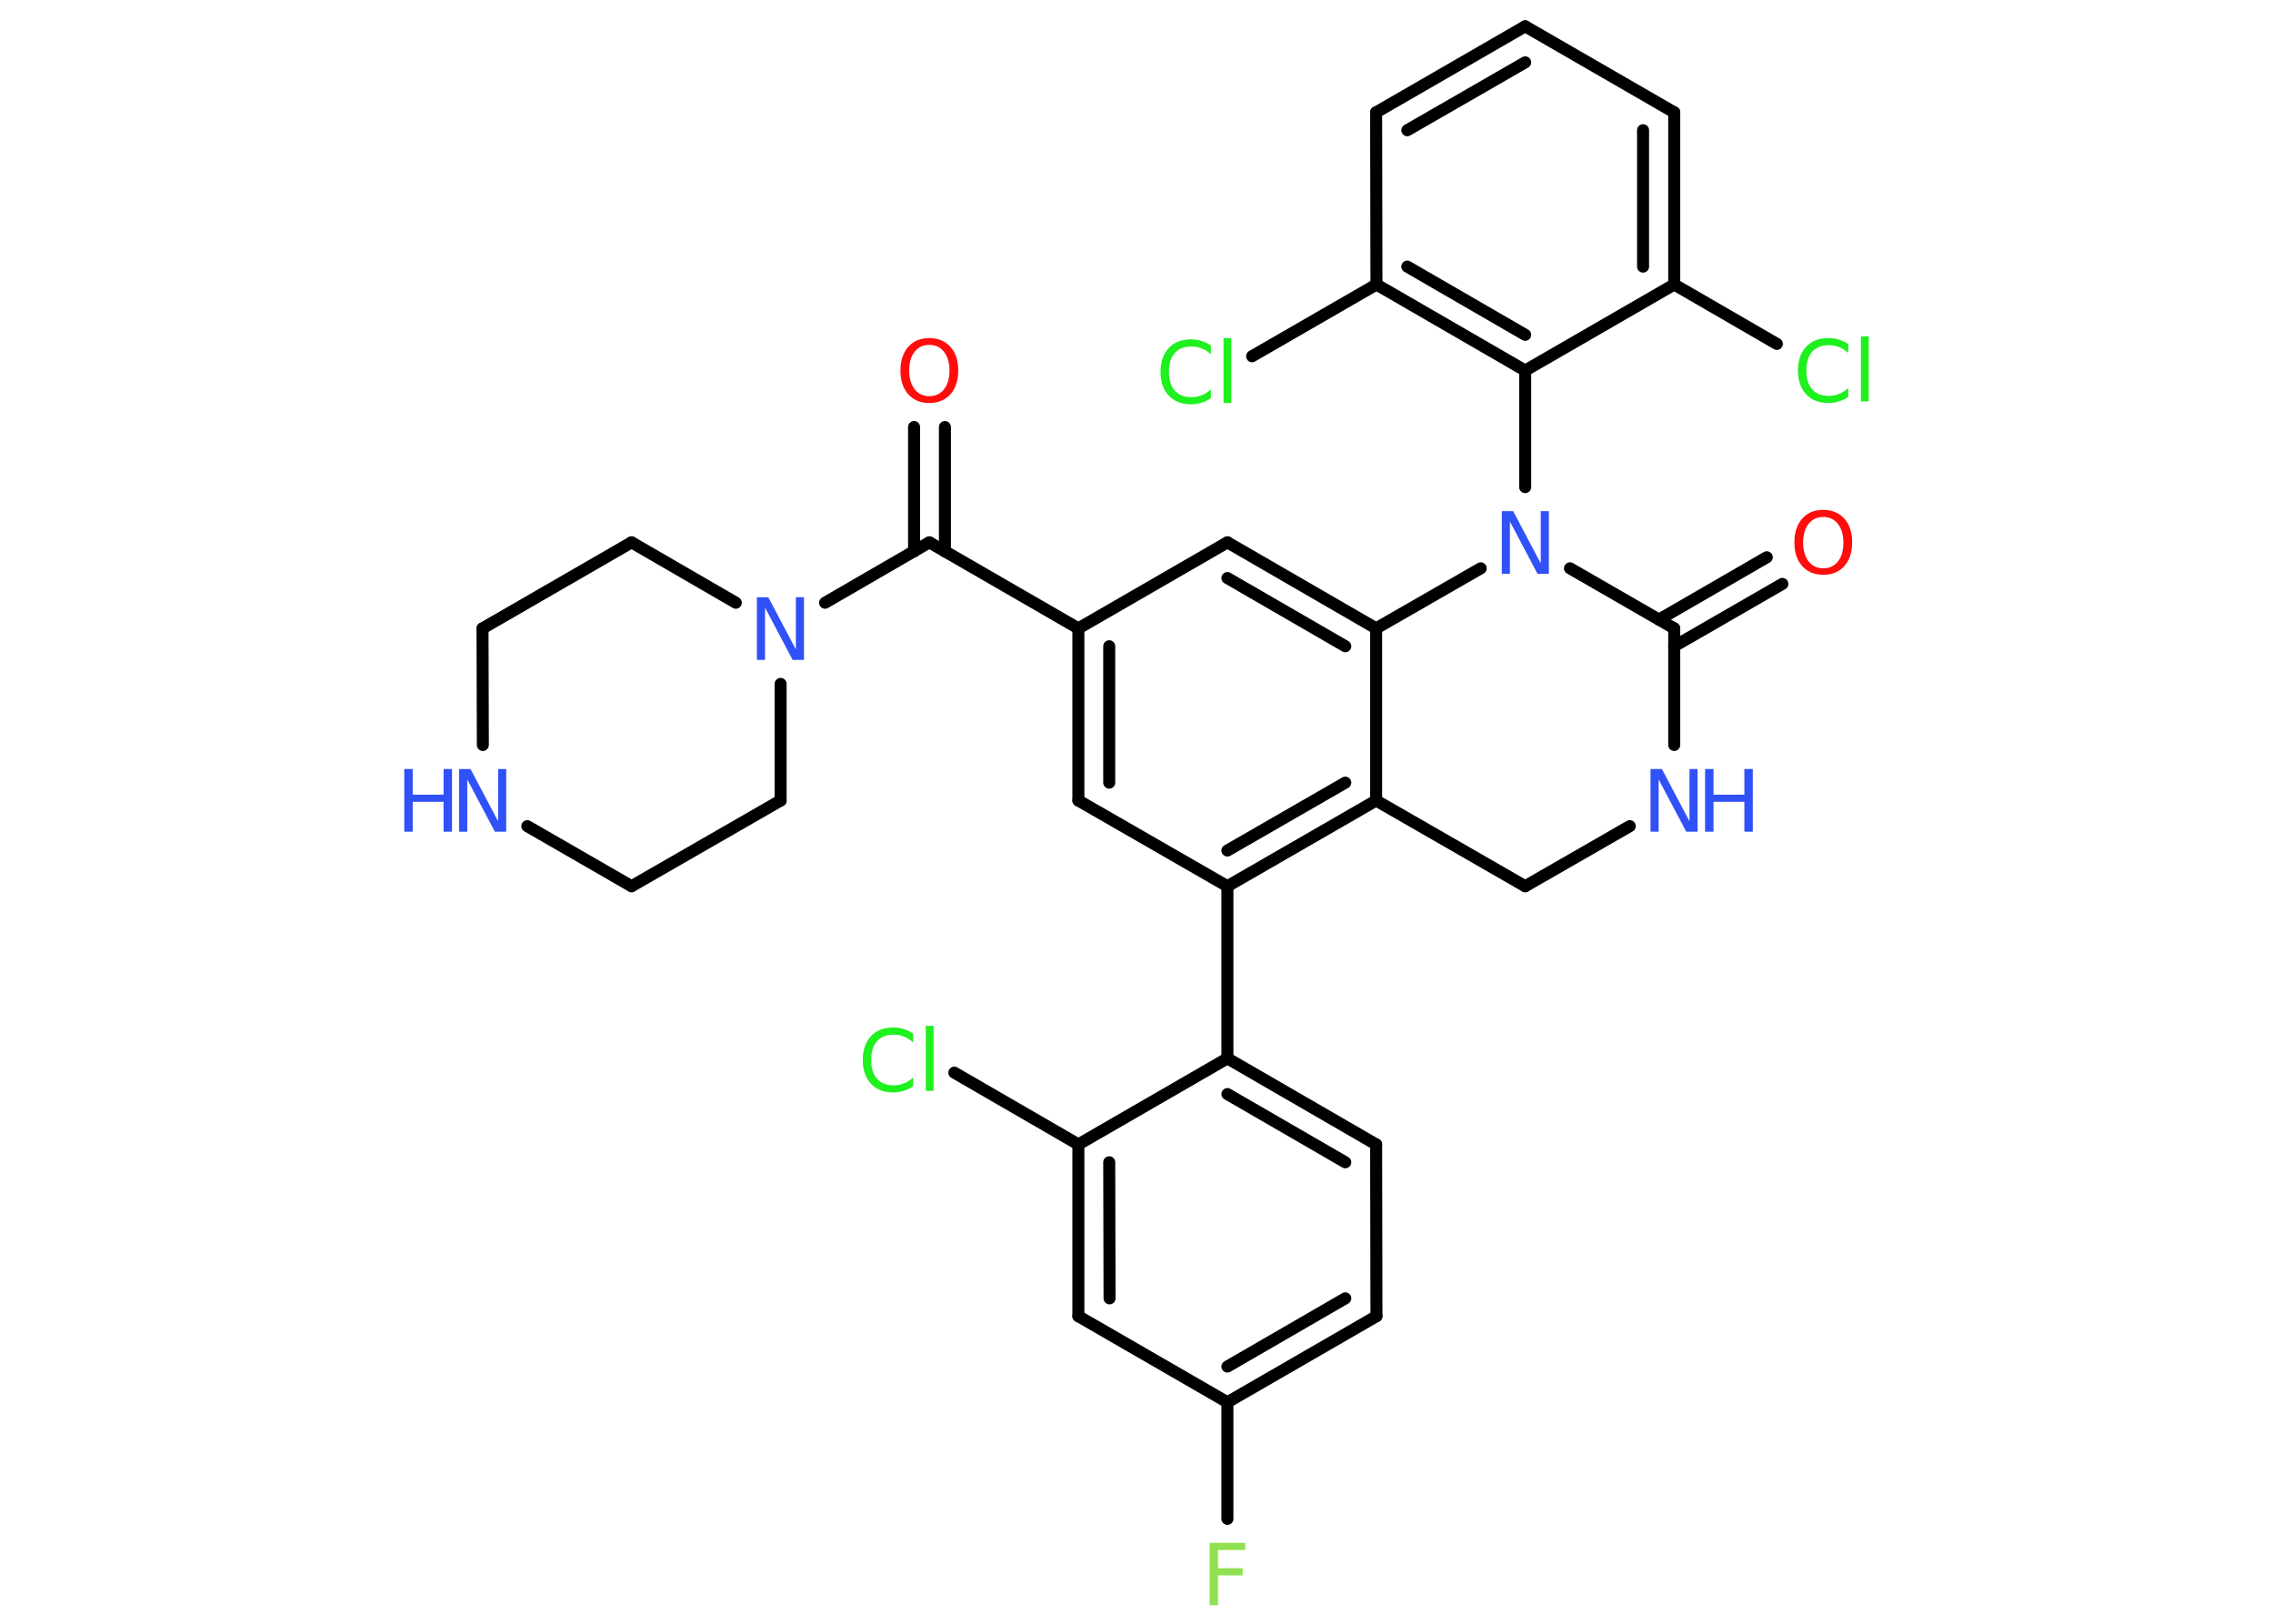 <?xml version='1.0' encoding='UTF-8'?>
<!DOCTYPE svg PUBLIC "-//W3C//DTD SVG 1.1//EN" "http://www.w3.org/Graphics/SVG/1.1/DTD/svg11.dtd">
<svg version='1.2' xmlns='http://www.w3.org/2000/svg' xmlns:xlink='http://www.w3.org/1999/xlink' width='70.0mm' height='50.0mm' viewBox='0 0 70.0 50.0'>
  <desc>Generated by the Chemistry Development Kit (http://github.com/cdk)</desc>
  <g stroke-linecap='round' stroke-linejoin='round' stroke='#000000' stroke-width='.37' fill='#3050F8'>
    <rect x='.0' y='.0' width='70.0' height='50.0' fill='#FFFFFF' stroke='none'/>
    <g id='mol1' class='mol'>
      <g id='mol1bnd1' class='bond'>
        <line x1='29.1' y1='13.15' x2='29.1' y2='16.98'/>
        <line x1='28.15' y1='13.15' x2='28.15' y2='16.98'/>
      </g>
      <line id='mol1bnd2' class='bond' x1='28.62' y1='16.7' x2='33.21' y2='19.35'/>
      <g id='mol1bnd3' class='bond'>
        <line x1='33.21' y1='19.35' x2='33.21' y2='24.65'/>
        <line x1='34.16' y1='19.9' x2='34.16' y2='24.1'/>
      </g>
      <line id='mol1bnd4' class='bond' x1='33.21' y1='24.65' x2='37.8' y2='27.29'/>
      <line id='mol1bnd5' class='bond' x1='37.8' y1='27.29' x2='37.8' y2='32.59'/>
      <g id='mol1bnd6' class='bond'>
        <line x1='42.38' y1='35.24' x2='37.8' y2='32.59'/>
        <line x1='41.43' y1='35.79' x2='37.8' y2='33.69'/>
      </g>
      <line id='mol1bnd7' class='bond' x1='42.38' y1='35.24' x2='42.39' y2='40.53'/>
      <g id='mol1bnd8' class='bond'>
        <line x1='37.8' y1='43.18' x2='42.39' y2='40.53'/>
        <line x1='37.8' y1='42.08' x2='41.43' y2='39.98'/>
      </g>
      <line id='mol1bnd9' class='bond' x1='37.8' y1='43.18' x2='37.8' y2='46.77'/>
      <line id='mol1bnd10' class='bond' x1='37.8' y1='43.18' x2='33.21' y2='40.53'/>
      <g id='mol1bnd11' class='bond'>
        <line x1='33.21' y1='35.24' x2='33.21' y2='40.53'/>
        <line x1='34.16' y1='35.79' x2='34.17' y2='39.98'/>
      </g>
      <line id='mol1bnd12' class='bond' x1='37.8' y1='32.59' x2='33.21' y2='35.24'/>
      <line id='mol1bnd13' class='bond' x1='33.21' y1='35.24' x2='29.39' y2='33.03'/>
      <g id='mol1bnd14' class='bond'>
        <line x1='37.8' y1='27.29' x2='42.38' y2='24.65'/>
        <line x1='37.8' y1='26.19' x2='41.43' y2='24.1'/>
      </g>
      <line id='mol1bnd15' class='bond' x1='42.38' y1='24.65' x2='42.38' y2='19.35'/>
      <g id='mol1bnd16' class='bond'>
        <line x1='42.38' y1='19.35' x2='37.8' y2='16.7'/>
        <line x1='41.43' y1='19.9' x2='37.8' y2='17.8'/>
      </g>
      <line id='mol1bnd17' class='bond' x1='33.21' y1='19.35' x2='37.8' y2='16.7'/>
      <line id='mol1bnd18' class='bond' x1='42.38' y1='19.35' x2='45.6' y2='17.5'/>
      <line id='mol1bnd19' class='bond' x1='46.97' y1='15.0' x2='46.97' y2='11.41'/>
      <g id='mol1bnd20' class='bond'>
        <line x1='42.39' y1='8.76' x2='46.97' y2='11.41'/>
        <line x1='43.34' y1='8.21' x2='46.97' y2='10.31'/>
      </g>
      <line id='mol1bnd21' class='bond' x1='42.39' y1='8.76' x2='38.56' y2='10.97'/>
      <line id='mol1bnd22' class='bond' x1='42.39' y1='8.76' x2='42.38' y2='3.46'/>
      <g id='mol1bnd23' class='bond'>
        <line x1='46.97' y1='.81' x2='42.38' y2='3.46'/>
        <line x1='46.97' y1='1.92' x2='43.34' y2='4.01'/>
      </g>
      <line id='mol1bnd24' class='bond' x1='46.97' y1='.81' x2='51.56' y2='3.46'/>
      <g id='mol1bnd25' class='bond'>
        <line x1='51.56' y1='8.76' x2='51.56' y2='3.46'/>
        <line x1='50.6' y1='8.21' x2='50.6' y2='4.01'/>
      </g>
      <line id='mol1bnd26' class='bond' x1='46.97' y1='11.41' x2='51.56' y2='8.76'/>
      <line id='mol1bnd27' class='bond' x1='51.56' y1='8.76' x2='54.72' y2='10.59'/>
      <line id='mol1bnd28' class='bond' x1='48.35' y1='17.5' x2='51.56' y2='19.35'/>
      <g id='mol1bnd29' class='bond'>
        <line x1='51.09' y1='19.08' x2='54.41' y2='17.16'/>
        <line x1='51.56' y1='19.9' x2='54.89' y2='17.98'/>
      </g>
      <line id='mol1bnd30' class='bond' x1='51.56' y1='19.35' x2='51.56' y2='22.94'/>
      <line id='mol1bnd31' class='bond' x1='50.19' y1='25.44' x2='46.97' y2='27.29'/>
      <line id='mol1bnd32' class='bond' x1='42.38' y1='24.65' x2='46.97' y2='27.29'/>
      <line id='mol1bnd33' class='bond' x1='28.62' y1='16.7' x2='25.41' y2='18.56'/>
      <line id='mol1bnd34' class='bond' x1='24.04' y1='21.06' x2='24.04' y2='24.65'/>
      <line id='mol1bnd35' class='bond' x1='24.04' y1='24.65' x2='19.45' y2='27.29'/>
      <line id='mol1bnd36' class='bond' x1='19.45' y1='27.29' x2='16.24' y2='25.44'/>
      <line id='mol1bnd37' class='bond' x1='14.87' y1='22.94' x2='14.86' y2='19.35'/>
      <line id='mol1bnd38' class='bond' x1='14.86' y1='19.35' x2='19.45' y2='16.7'/>
      <line id='mol1bnd39' class='bond' x1='22.66' y1='18.56' x2='19.45' y2='16.7'/>
      <path id='mol1atm1' class='atom' d='M28.62 10.62q-.29 .0 -.45 .21q-.17 .21 -.17 .58q.0 .36 .17 .58q.17 .21 .45 .21q.28 .0 .45 -.21q.17 -.21 .17 -.58q.0 -.36 -.17 -.58q-.17 -.21 -.45 -.21zM28.62 10.41q.4 .0 .65 .27q.24 .27 .24 .73q.0 .46 -.24 .73q-.24 .27 -.65 .27q-.41 .0 -.65 -.27q-.24 -.27 -.24 -.73q.0 -.45 .24 -.73q.24 -.27 .65 -.27z' stroke='none' fill='#FF0D0D'/>
      <path id='mol1atm10' class='atom' d='M37.25 47.51h1.1v.22h-.84v.56h.76v.22h-.76v.92h-.26v-1.93z' stroke='none' fill='#90E050'/>
      <path id='mol1atm13' class='atom' d='M28.12 31.82v.28q-.13 -.12 -.28 -.18q-.15 -.06 -.32 -.06q-.33 .0 -.51 .2q-.18 .2 -.18 .58q.0 .38 .18 .58q.18 .2 .51 .2q.17 .0 .32 -.06q.15 -.06 .28 -.18v.27q-.14 .1 -.29 .14q-.15 .05 -.32 .05q-.44 .0 -.69 -.27q-.25 -.27 -.25 -.73q.0 -.46 .25 -.73q.25 -.27 .69 -.27q.17 .0 .33 .05q.15 .05 .29 .14zM28.51 31.59h.24v2.0h-.24v-2.0z' stroke='none' fill='#1FF01F'/>
      <path id='mol1atm17' class='atom' d='M46.25 15.74h.35l.85 1.61v-1.61h.25v1.93h-.35l-.85 -1.61v1.61h-.25v-1.93z' stroke='none'/>
      <path id='mol1atm20' class='atom' d='M37.29 10.63v.28q-.13 -.12 -.28 -.18q-.15 -.06 -.32 -.06q-.33 .0 -.51 .2q-.18 .2 -.18 .58q.0 .38 .18 .58q.18 .2 .51 .2q.17 .0 .32 -.06q.15 -.06 .28 -.18v.27q-.14 .1 -.29 .14q-.15 .05 -.32 .05q-.44 .0 -.69 -.27q-.25 -.27 -.25 -.73q.0 -.46 .25 -.73q.25 -.27 .69 -.27q.17 .0 .33 .05q.15 .05 .29 .14zM37.68 10.41h.24v2.0h-.24v-2.0z' stroke='none' fill='#1FF01F'/>
      <path id='mol1atm25' class='atom' d='M56.92 10.59v.28q-.13 -.12 -.28 -.18q-.15 -.06 -.32 -.06q-.33 .0 -.51 .2q-.18 .2 -.18 .58q.0 .38 .18 .58q.18 .2 .51 .2q.17 .0 .32 -.06q.15 -.06 .28 -.18v.27q-.14 .1 -.29 .14q-.15 .05 -.32 .05q-.44 .0 -.69 -.27q-.25 -.27 -.25 -.73q.0 -.46 .25 -.73q.25 -.27 .69 -.27q.17 .0 .33 .05q.15 .05 .29 .14zM57.31 10.36h.24v2.0h-.24v-2.0z' stroke='none' fill='#1FF01F'/>
      <path id='mol1atm27' class='atom' d='M56.15 15.92q-.29 .0 -.45 .21q-.17 .21 -.17 .58q.0 .36 .17 .58q.17 .21 .45 .21q.28 .0 .45 -.21q.17 -.21 .17 -.58q.0 -.36 -.17 -.58q-.17 -.21 -.45 -.21zM56.15 15.7q.4 .0 .65 .27q.24 .27 .24 .73q.0 .46 -.24 .73q-.24 .27 -.65 .27q-.41 .0 -.65 -.27q-.24 -.27 -.24 -.73q.0 -.45 .24 -.73q.24 -.27 .65 -.27z' stroke='none' fill='#FF0D0D'/>
      <g id='mol1atm28' class='atom'>
        <path d='M50.83 23.68h.35l.85 1.61v-1.61h.25v1.93h-.35l-.85 -1.61v1.61h-.25v-1.93z' stroke='none'/>
        <path d='M52.51 23.68h.26v.79h.95v-.79h.26v1.93h-.26v-.92h-.95v.92h-.26v-1.93z' stroke='none'/>
      </g>
      <path id='mol1atm30' class='atom' d='M23.31 18.39h.35l.85 1.61v-1.61h.25v1.93h-.35l-.85 -1.61v1.61h-.25v-1.93z' stroke='none'/>
      <g id='mol1atm33' class='atom'>
        <path d='M14.14 23.68h.35l.85 1.61v-1.61h.25v1.93h-.35l-.85 -1.61v1.61h-.25v-1.93z' stroke='none'/>
        <path d='M12.45 23.68h.26v.79h.95v-.79h.26v1.93h-.26v-.92h-.95v.92h-.26v-1.93z' stroke='none'/>
      </g>
    </g>
  </g>
</svg>
